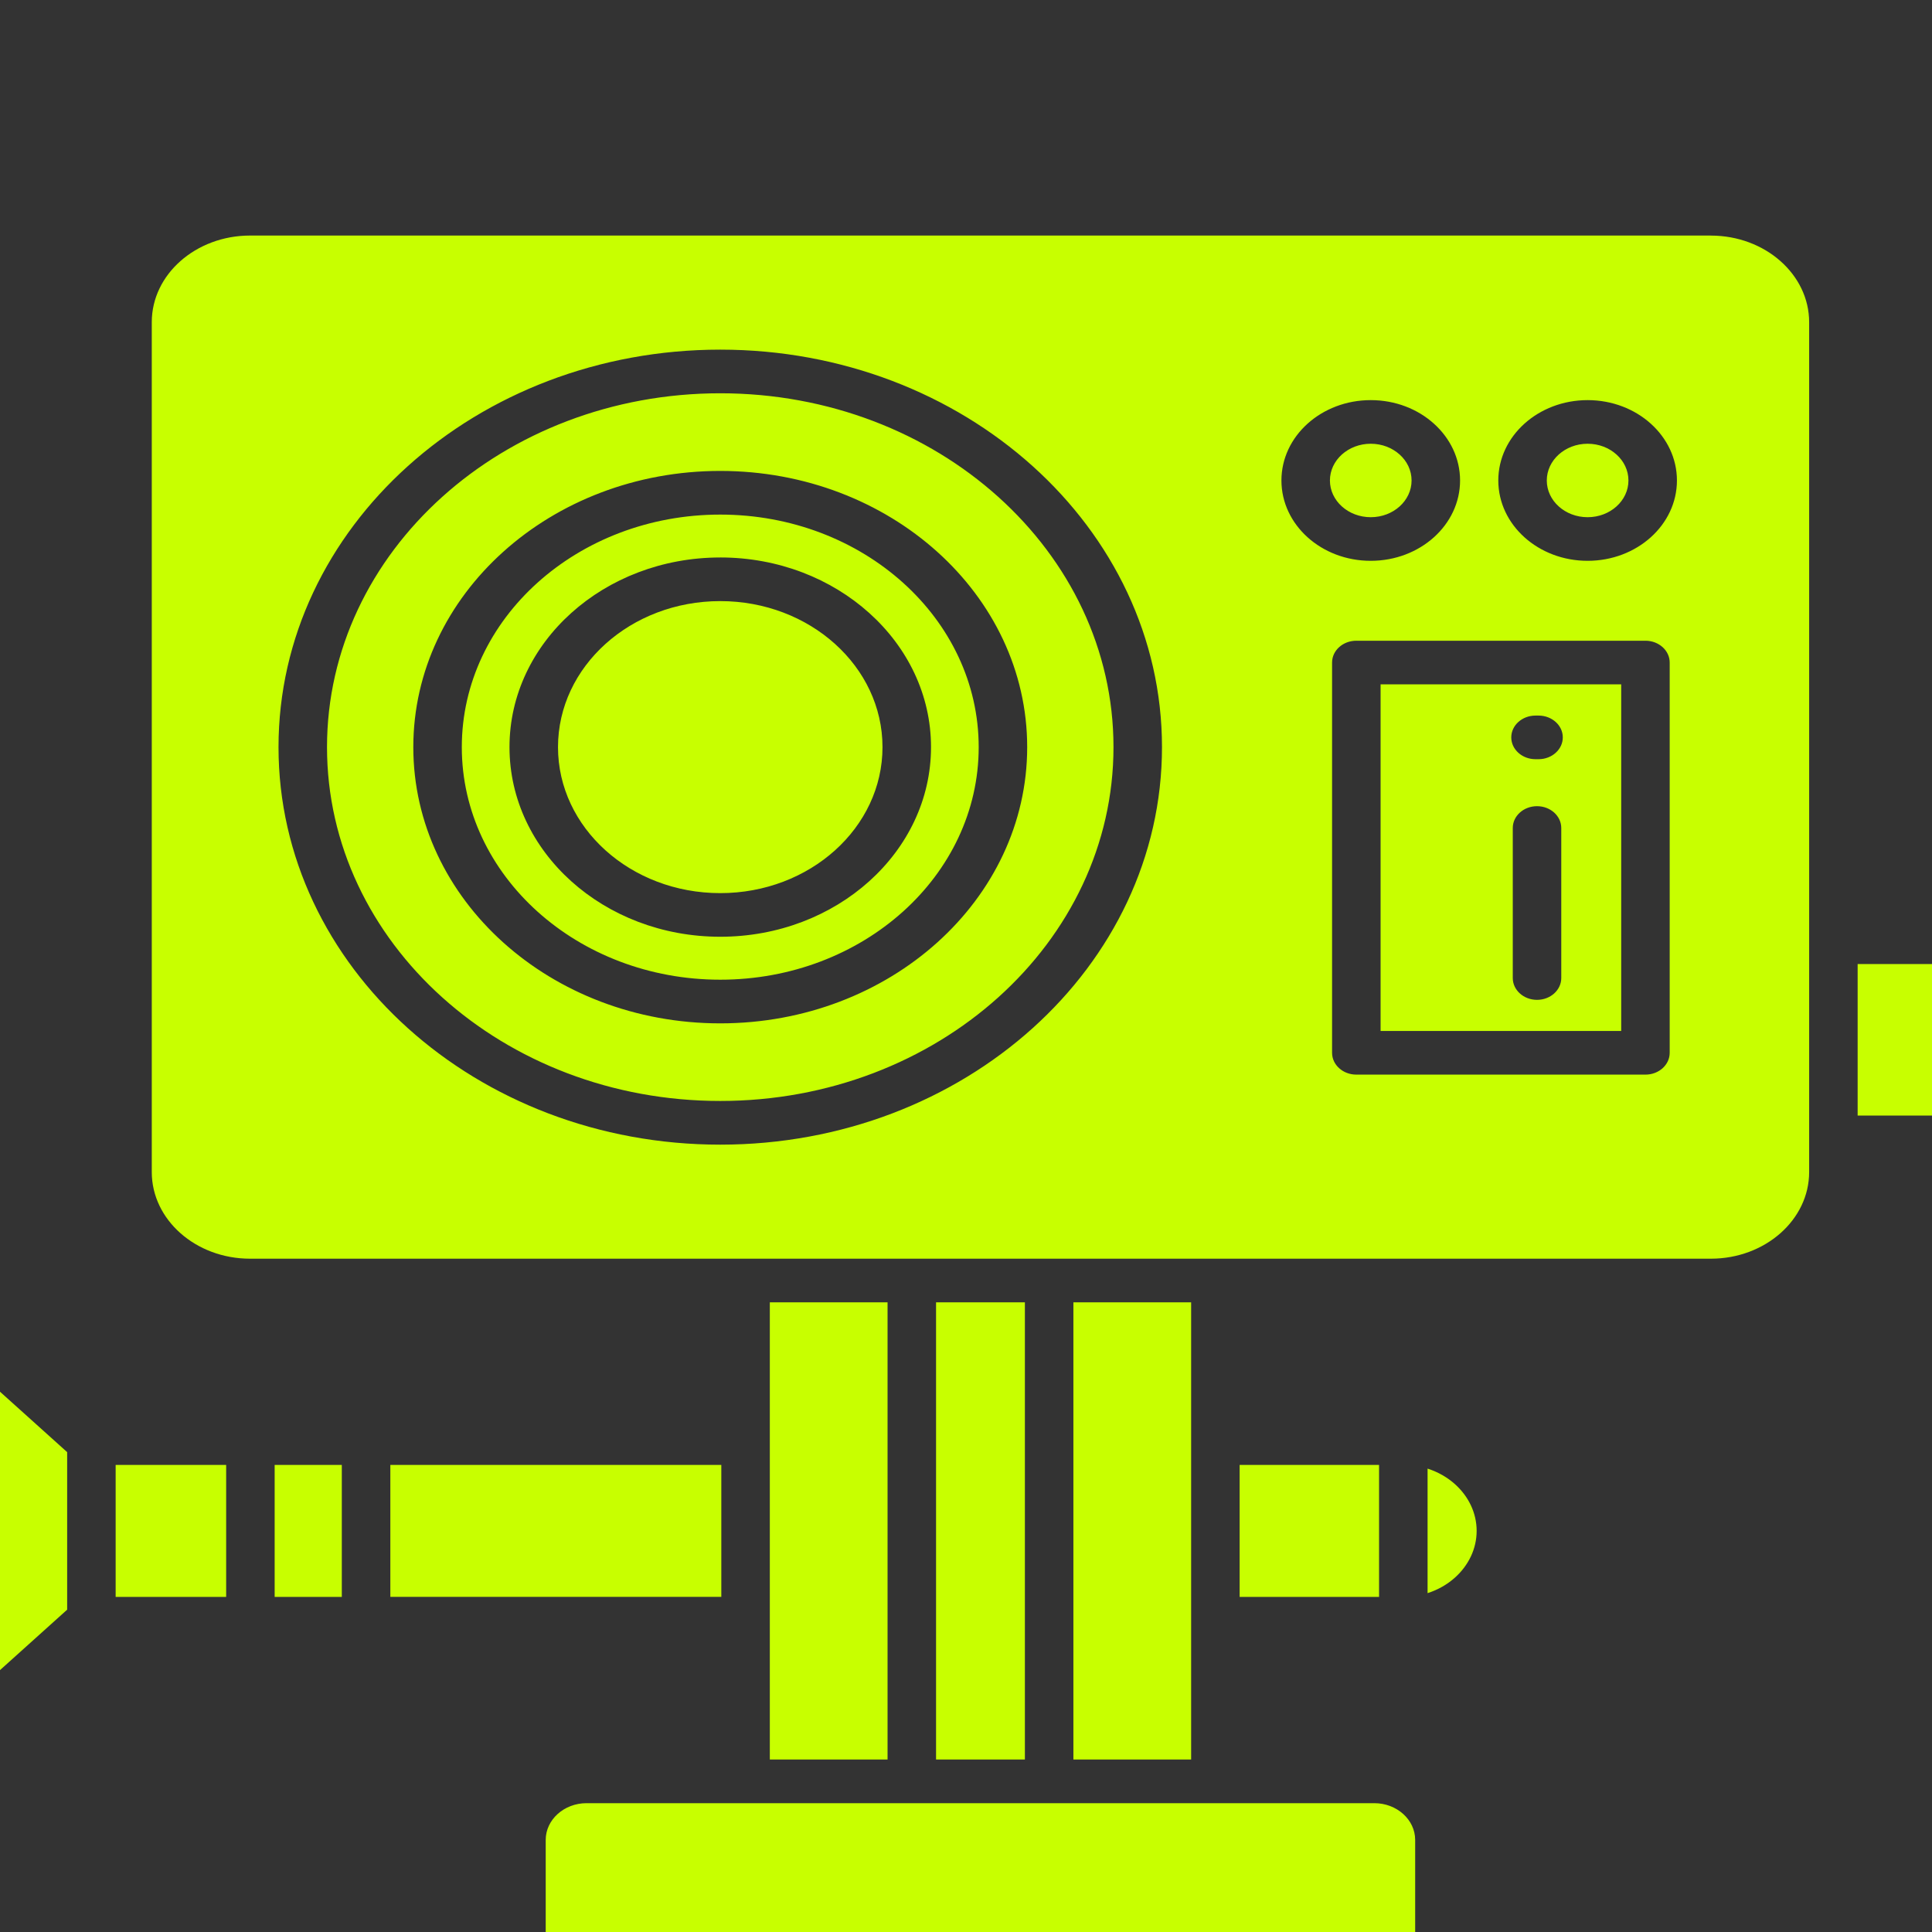 <?xml version="1.0" encoding="UTF-8" standalone="no"?>
<svg
   viewBox="0 0 100 100"
   x="0px"
   y="0px"
   version="1.1"
   id="svg2"
   sodipodi:docname="camera.svg"
   width="100"
   height="100"
   inkscape:version="1.3 (0e150ed, 2023-07-21)"
   xmlns:inkscape="http://www.inkscape.org/namespaces/inkscape"
   xmlns:sodipodi="http://sodipodi.sourceforge.net/DTD/sodipodi-0.dtd"
   xmlns="http://www.w3.org/2000/svg"
   xmlns:svg="http://www.w3.org/2000/svg">
  <rect x="0" y="0" width="100" height="100" fill="#333333" stroke="none"/>
  <sodipodi:namedview
     id="namedview2"
     pagecolor="#ffffff"
     bordercolor="#666666"
     borderopacity="1.0"
     inkscape:showpageshadow="2"
     inkscape:pageopacity="0.0"
     inkscape:pagecheckerboard="0"
     inkscape:deskcolor="#d1d1d1"
     inkscape:zoom="5.3400704"
     inkscape:cx="53.557346"
     inkscape:cy="49.43755"
     inkscape:window-width="1680"
     inkscape:window-height="997"
     inkscape:window-x="0"
     inkscape:window-y="25"
     inkscape:window-maximized="1"
     inkscape:current-layer="svg2" />
  <defs
     id="defs1">
    <style
       id="style1">.cls-1{fill-rule:evenodd;stroke-width:0px;}</style>
  </defs>
  <path
     class="cls-1"
     d="M 83.913,35.422 H 71.459 V 53.363 H 83.913 Z M 70.203,33.164 h 14.965 c 0.693,0 1.255,0.506 1.255,1.129 v 20.2 c 0,0.624 -0.562,1.129 -1.255,1.129 H 70.203 c -0.693,0 -1.255,-0.506 -1.255,-1.129 V 34.293 c 0,-0.624 0.562,-1.129 1.255,-1.129 z M 88.553,12.194 c 1.407,0 2.683,0.505 3.604,1.321 0.916,0.81 1.484,1.929 1.484,3.161 v 43.991 c 0,1.233 -0.568,2.351 -1.484,3.162 -0.921,0.814 -2.196,1.321 -3.604,1.321 H 12.944 c -1.407,0 -2.683,-0.505 -3.604,-1.321 -0.916,-0.81 -1.484,-1.929 -1.484,-3.162 V 16.674 c 0,-1.233 0.568,-2.351 1.484,-3.161 C 10.262,12.699 11.536,12.192 12.944,12.192 h 75.608 z m 7.598,45.546 H 100 V 49.899 H 96.151 Z M 43.218,33.327 c -1.52,-1.368 -3.619,-2.214 -5.938,-2.214 -2.319,0 -4.418,0.846 -5.938,2.214 -1.52,1.368 -2.46,3.256 -2.46,5.344 0,4.173 3.76,7.557 8.398,7.557 4.638,0 8.398,-3.383 8.398,-7.557 0,-2.087 -0.94,-3.976 -2.46,-5.344 z m -5.938,-4.472 c -3.012,0 -5.739,1.099 -7.713,2.875 -1.974,1.776 -3.196,4.23 -3.196,6.94 0,5.422 4.884,9.816 10.909,9.816 6.025,0 10.909,-4.395 10.909,-9.816 0,-2.711 -1.22,-5.164 -3.196,-6.94 C 43.019,29.953 40.292,28.854 37.28,28.854 Z m 9.459,1.305 c -2.421,-2.178 -5.765,-3.525 -9.459,-3.525 -3.694,0 -7.038,1.348 -9.459,3.525 -2.421,2.178 -3.918,5.188 -3.918,8.512 0,3.324 1.497,6.334 3.918,8.512 2.421,2.178 5.765,3.525 9.459,3.525 3.694,0 7.038,-1.348 9.459,-3.525 2.421,-2.178 3.918,-5.188 3.918,-8.512 0,-3.324 -1.497,-6.334 -3.918,-8.512 z m -9.459,-5.785 c -4.387,0 -8.359,1.601 -11.234,4.188 -2.875,2.587 -4.653,6.161 -4.653,10.109 0,3.948 1.778,7.522 4.653,10.109 2.875,2.587 6.847,4.188 11.234,4.188 4.387,0 8.359,-1.601 11.234,-4.188 2.875,-2.587 4.653,-6.161 4.653,-10.109 0,-3.948 -1.778,-7.522 -4.653,-10.109 -2.875,-2.587 -6.847,-4.188 -11.234,-4.188 z m 14.392,1.345 c -3.683,-3.315 -8.771,-5.364 -14.392,-5.364 -5.621,0 -10.709,2.051 -14.392,5.364 -3.683,3.315 -5.962,7.893 -5.962,12.951 0,5.058 2.278,9.636 5.962,12.951 3.683,3.315 8.771,5.364 14.392,5.364 5.621,0 10.709,-2.051 14.392,-5.364 3.683,-3.315 5.962,-7.893 5.962,-12.951 0,-5.058 -2.278,-9.636 -5.962,-12.951 z M 37.28,18.097 c -6.314,0 -12.03,2.303 -16.167,6.027 -4.138,3.723 -6.697,8.867 -6.697,14.548 0,5.681 2.559,10.825 6.697,14.548 4.138,3.723 9.853,6.027 16.167,6.027 6.314,0 12.03,-2.303 16.167,-6.027 4.137,-3.723 6.697,-8.867 6.697,-14.548 0,-5.681 -2.559,-10.825 -6.697,-14.548 C 49.309,20.4 43.594,18.097 37.28,18.097 Z M 78.301,42.857 c 0,-0.624 0.562,-1.129 1.255,-1.129 0.693,0 1.255,0.506 1.255,1.129 v 7.766 c 0,0.624 -0.562,1.129 -1.255,1.129 -0.693,0 -1.255,-0.506 -1.255,-1.129 z m 1.177,-3.561 c -0.693,0 -1.255,-0.506 -1.255,-1.129 0,-0.623 0.562,-1.129 1.255,-1.129 h 0.157 c 0.693,0 1.255,0.506 1.255,1.129 0,0.623 -0.562,1.129 -1.255,1.129 z m 4.191,-15.771 c -0.382,-0.344 -0.91,-0.557 -1.494,-0.557 -0.584,0 -1.111,0.213 -1.494,0.557 -0.382,0.344 -0.619,0.819 -0.619,1.344 0,0.525 0.236,1 0.619,1.344 0.382,0.344 0.91,0.557 1.494,0.557 0.584,0 1.111,-0.213 1.494,-0.557 0.382,-0.344 0.619,-0.819 0.619,-1.344 0,-0.525 -0.236,-1 -0.619,-1.344 z m -1.494,-2.815 c -1.277,0 -2.432,0.466 -3.269,1.218 -0.837,0.753 -1.354,1.793 -1.354,2.941 0,1.148 0.517,2.188 1.354,2.941 0.837,0.753 1.992,1.218 3.269,1.218 1.277,0 2.432,-0.466 3.269,-1.218 0.837,-0.753 1.354,-1.793 1.354,-2.941 0,-1.148 -0.517,-2.188 -1.354,-2.941 -0.837,-0.753 -1.992,-1.218 -3.269,-1.218 z m -9.731,2.815 c -0.382,-0.344 -0.91,-0.557 -1.494,-0.557 -0.584,0 -1.111,0.213 -1.494,0.557 -0.382,0.344 -0.619,0.819 -0.619,1.344 0,0.525 0.236,1 0.619,1.344 0.382,0.344 0.91,0.557 1.494,0.557 0.584,0 1.111,-0.213 1.494,-0.557 0.382,-0.344 0.619,-0.819 0.619,-1.344 0,-0.525 -0.236,-1 -0.619,-1.344 z m -1.494,-2.815 c -1.277,0 -2.432,0.466 -3.269,1.218 -0.837,0.753 -1.354,1.793 -1.354,2.941 0,1.148 0.517,2.188 1.354,2.941 0.837,0.754 1.992,1.218 3.269,1.218 1.277,0 2.432,-0.466 3.269,-1.218 0.837,-0.753 1.354,-1.793 1.354,-2.941 0,-1.148 -0.517,-2.188 -1.354,-2.941 -0.837,-0.754 -1.992,-1.218 -3.269,-1.218 z m 2.299,79.452 v -4.93 c 0,-1.045 -0.95,-1.9 -2.112,-1.9 H 30.358 c -1.162,0 -2.112,0.855 -2.112,1.9 v 4.93 H 73.248 Z M 11.706,75.825 H 5.986 v 6.831 h 5.72 z m 5.986,0 h -3.476 v 6.831 h 3.476 z M 3.476,83.317 V 75.162 L 0,72.035 V 86.444 Z M 73.891,82.461 c 0.54,-0.172 1.026,-0.452 1.424,-0.811 0.688,-0.62 1.116,-1.474 1.116,-2.412 0,-0.938 -0.427,-1.792 -1.116,-2.412 -0.398,-0.359 -0.884,-0.638 -1.424,-0.811 v 6.443 0 z m -36.556,0.193 v -6.831 H 20.204 v 6.831 z m 2.511,8.417 h 6.094 V 67.408 H 39.846 Z M 64.163,75.825 v 6.831 h 7.217 V 75.825 Z M 53.048,91.072 V 67.408 h -4.598 v 23.664 z m 2.511,-23.664 v 23.664 h 6.094 V 67.408 Z"
     id="path1"
     style="fill:#c8ff00;fill-opacity:1" />
</svg>
